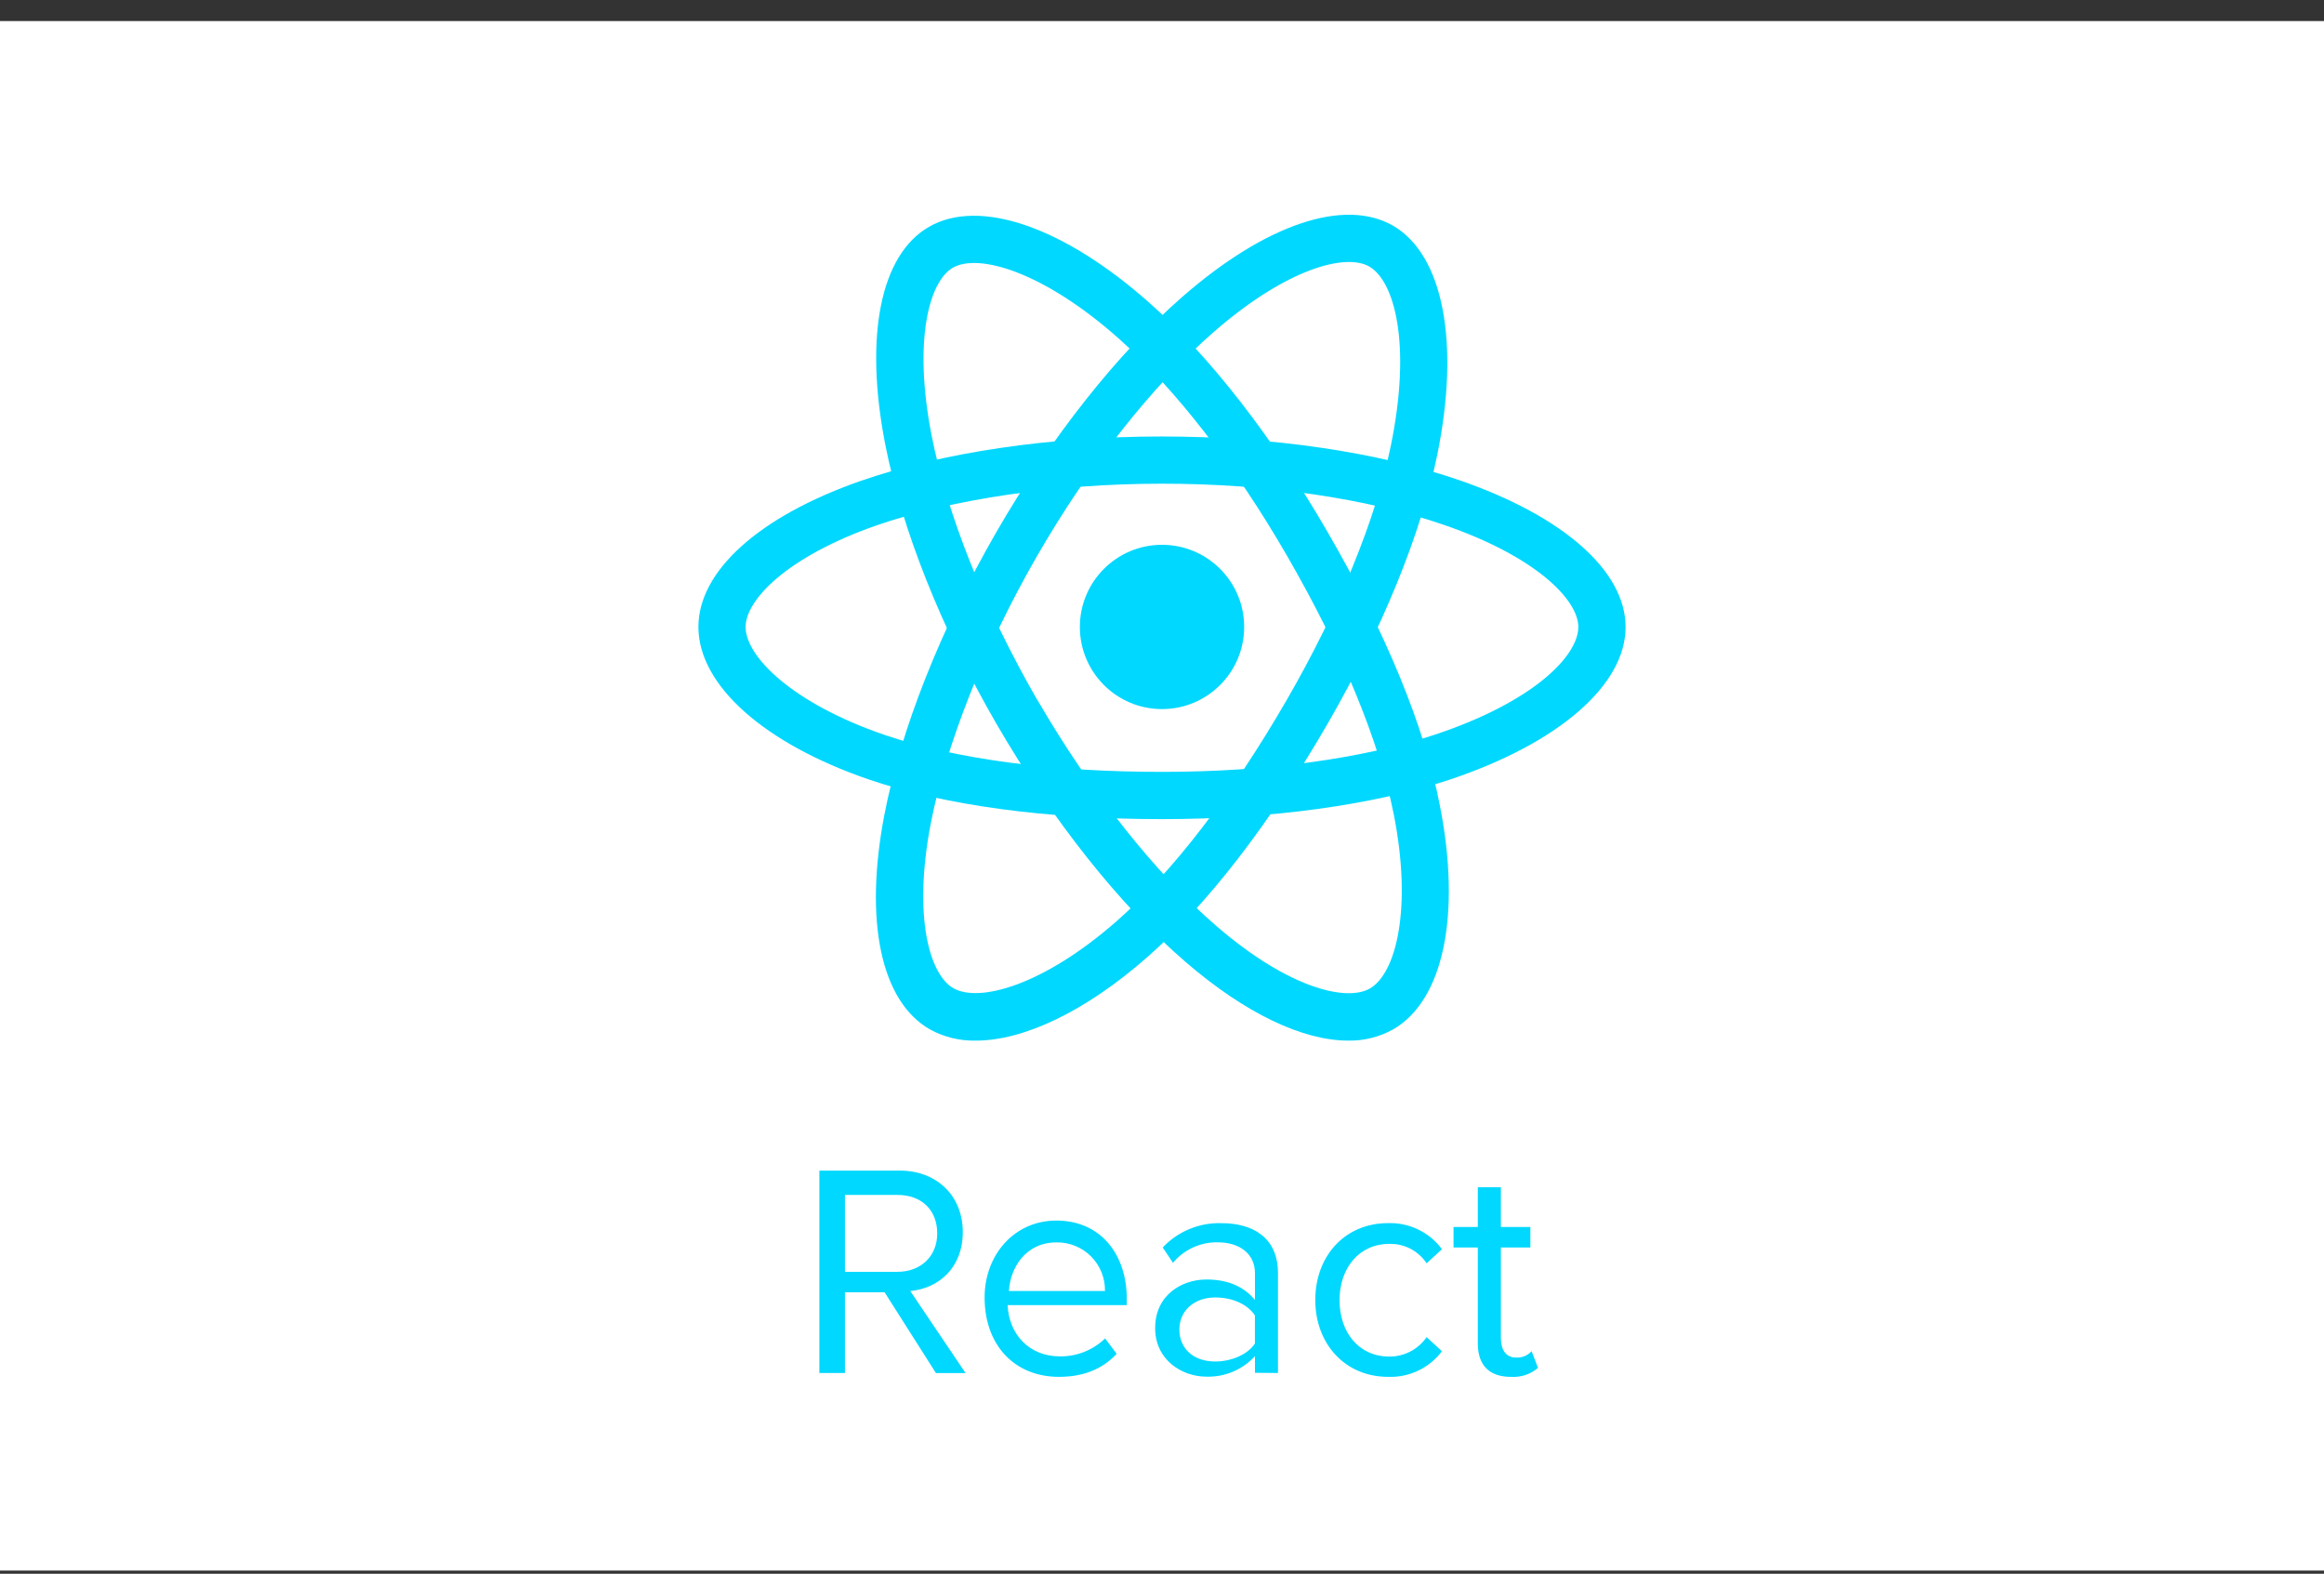 <svg width="96" height="65" viewBox="0 0 96 65" fill="none" xmlns="http://www.w3.org/2000/svg">
<rect x="0" y="0" width="96" height="65" fill="#333333" stroke="none"/>
<rect width="96" height="64" transform="translate(0 0.87)" fill="white"/>
<g clip-path="url(#clip0_6744_66500)">
<g clip-path="url(#clip1_6744_66500)">
<path d="M48 29.288C49.874 29.288 51.394 27.769 51.394 25.895C51.394 24.021 49.874 22.502 48 22.502C46.127 22.502 44.607 24.021 44.607 25.895C44.607 27.769 46.127 29.288 48 29.288Z" fill="#00D8FF"/>
<path d="M48 33.833C43.226 33.833 39.043 33.267 35.904 32.2C31.552 30.709 28.85 28.295 28.85 25.895C28.85 23.586 31.352 21.332 35.545 19.866C38.956 18.68 43.371 18.028 48 18.028C52.535 18.028 56.899 18.668 60.286 19.834C64.584 21.318 67.15 23.586 67.15 25.901C67.15 28.309 64.353 30.717 59.848 32.214C56.694 33.255 52.484 33.833 48 33.833ZM48 19.978C43.652 19.978 39.346 20.608 36.188 21.707C32.487 23.002 30.8 24.788 30.8 25.895C30.8 27.135 32.77 29.064 36.535 30.352C39.472 31.355 43.437 31.881 48 31.881C52.282 31.881 56.273 31.339 59.236 30.356C63.334 29.001 65.198 27.095 65.198 25.895C65.198 24.784 63.462 22.99 59.65 21.681C56.463 20.58 52.326 19.978 48 19.978Z" fill="#00D8FF"/>
<path d="M40.304 42.981C39.64 42.995 38.983 42.833 38.402 42.511C36.395 41.357 35.693 38.061 36.524 33.697C37.198 30.161 38.842 26.003 41.151 21.988C43.428 18.046 46.167 14.586 48.858 12.245C52.289 9.253 55.536 8.168 57.542 9.321C59.621 10.525 60.319 14.155 59.368 18.798C58.696 22.063 57.091 25.997 54.849 29.878C52.458 34.016 49.877 37.362 47.385 39.539C44.837 41.777 42.293 42.981 40.304 42.981ZM42.843 22.958C40.669 26.728 39.066 30.777 38.44 34.054C37.708 37.904 38.412 40.258 39.375 40.812C40.451 41.434 43.107 40.687 46.101 38.069C48.433 36.026 50.873 32.852 53.158 28.901C55.297 25.197 56.824 21.477 57.454 18.403C58.319 14.189 57.598 11.609 56.563 11.009C55.602 10.455 53.18 11.063 50.142 13.708C47.61 15.915 45.017 19.195 42.844 22.956L42.843 22.958Z" fill="#00D8FF"/>
<path d="M55.697 42.981C53.813 42.981 51.441 41.857 48.986 39.742C46.267 37.403 43.488 33.905 41.16 29.894C38.883 25.956 37.253 21.858 36.567 18.351C35.696 13.888 36.367 10.525 38.373 9.37C40.458 8.166 43.951 9.37 47.493 12.52C49.985 14.727 52.591 18.086 54.835 21.966C57.242 26.116 58.848 30.021 59.476 33.257C60.368 37.77 59.632 41.319 57.551 42.515C56.985 42.831 56.346 42.992 55.697 42.981ZM42.856 28.915C45.043 32.687 47.743 36.094 50.266 38.264C53.231 40.82 55.627 41.386 56.59 40.826C57.664 40.208 58.346 37.539 57.574 33.636C56.971 30.609 55.453 26.911 53.159 22.946C51.02 19.24 48.544 16.057 46.211 13.981C43.127 11.242 40.432 10.441 39.358 11.059C38.395 11.617 37.711 14.021 38.481 17.978C39.127 21.276 40.689 25.161 42.85 28.915H42.856Z" fill="#00D8FF"/>
<path d="M39.885 56.711L37.602 53.324C38.766 53.218 39.771 52.371 39.771 50.89C39.771 49.355 38.659 48.35 37.178 48.35H33.846V56.709H34.903V53.376H36.542L38.661 56.711H39.885ZM37.076 52.53H34.903V49.355H37.076C38.08 49.355 38.715 49.989 38.715 50.943C38.715 51.896 38.027 52.53 37.076 52.53ZM43.744 56.868C44.75 56.868 45.544 56.55 46.126 55.915L45.65 55.281C45.152 55.762 44.485 56.029 43.792 56.023C42.47 56.023 41.675 55.07 41.623 53.906H46.545V53.641C46.545 51.835 45.487 50.413 43.636 50.413C41.89 50.413 40.672 51.841 40.672 53.587C40.672 55.594 41.942 56.868 43.74 56.868H43.744ZM45.648 53.322H41.677C41.729 52.369 42.365 51.316 43.636 51.316C43.901 51.31 44.164 51.358 44.411 51.458C44.657 51.556 44.88 51.704 45.068 51.892C45.255 52.08 45.403 52.303 45.502 52.549C45.601 52.795 45.65 53.059 45.644 53.324L45.648 53.322ZM52.791 56.709V52.584C52.791 51.103 51.734 50.521 50.464 50.521C50.01 50.506 49.558 50.588 49.139 50.761C48.719 50.934 48.341 51.194 48.03 51.524L48.453 52.158C48.679 51.888 48.962 51.671 49.283 51.524C49.603 51.378 49.953 51.305 50.305 51.312C51.204 51.312 51.84 51.787 51.84 52.582V53.694C51.365 53.112 50.676 52.847 49.834 52.847C48.83 52.847 47.717 53.481 47.717 54.853C47.717 56.175 48.828 56.86 49.834 56.86C50.209 56.871 50.583 56.802 50.929 56.656C51.276 56.51 51.587 56.29 51.84 56.013V56.701L52.791 56.709ZM50.199 56.234C49.3 56.234 48.718 55.704 48.718 54.911C48.718 54.119 49.352 53.589 50.199 53.589C50.887 53.589 51.521 53.854 51.838 54.33V55.493C51.521 55.969 50.835 56.234 50.199 56.234ZM57.342 56.868C57.77 56.884 58.196 56.796 58.584 56.612C58.971 56.428 59.307 56.153 59.565 55.81L58.931 55.228C58.76 55.477 58.53 55.679 58.263 55.819C57.995 55.959 57.698 56.032 57.396 56.031C56.126 56.031 55.334 55.028 55.334 53.703C55.334 52.379 56.136 51.376 57.396 51.376C57.699 51.369 57.999 51.439 58.267 51.579C58.536 51.72 58.764 51.926 58.931 52.178L59.565 51.597C59.31 51.25 58.974 50.971 58.587 50.784C58.199 50.596 57.772 50.505 57.342 50.519C55.536 50.519 54.332 51.896 54.332 53.694C54.332 55.491 55.548 56.868 57.342 56.868ZM62.421 56.868C62.825 56.895 63.225 56.762 63.532 56.497L63.267 55.808C63.188 55.897 63.09 55.966 62.98 56.012C62.87 56.058 62.752 56.079 62.633 56.073C62.21 56.073 61.999 55.756 61.999 55.271V51.524H63.217V50.678H61.999V49.038H61.046V50.678H60.043V51.524H61.046V55.493C61.046 56.392 61.522 56.87 62.423 56.87L62.421 56.868Z" fill="#00D8FF"/>
</g>
</g>
<defs>
<clipPath id="clip0_6744_66500">
<rect width="72" height="48" fill="white" transform="translate(12 8.87)"/>
</clipPath>
<clipPath id="clip1_6744_66500">
<rect width="38.3" height="48" fill="white" transform="translate(28.85 8.87)"/>
</clipPath>
</defs>
</svg>
